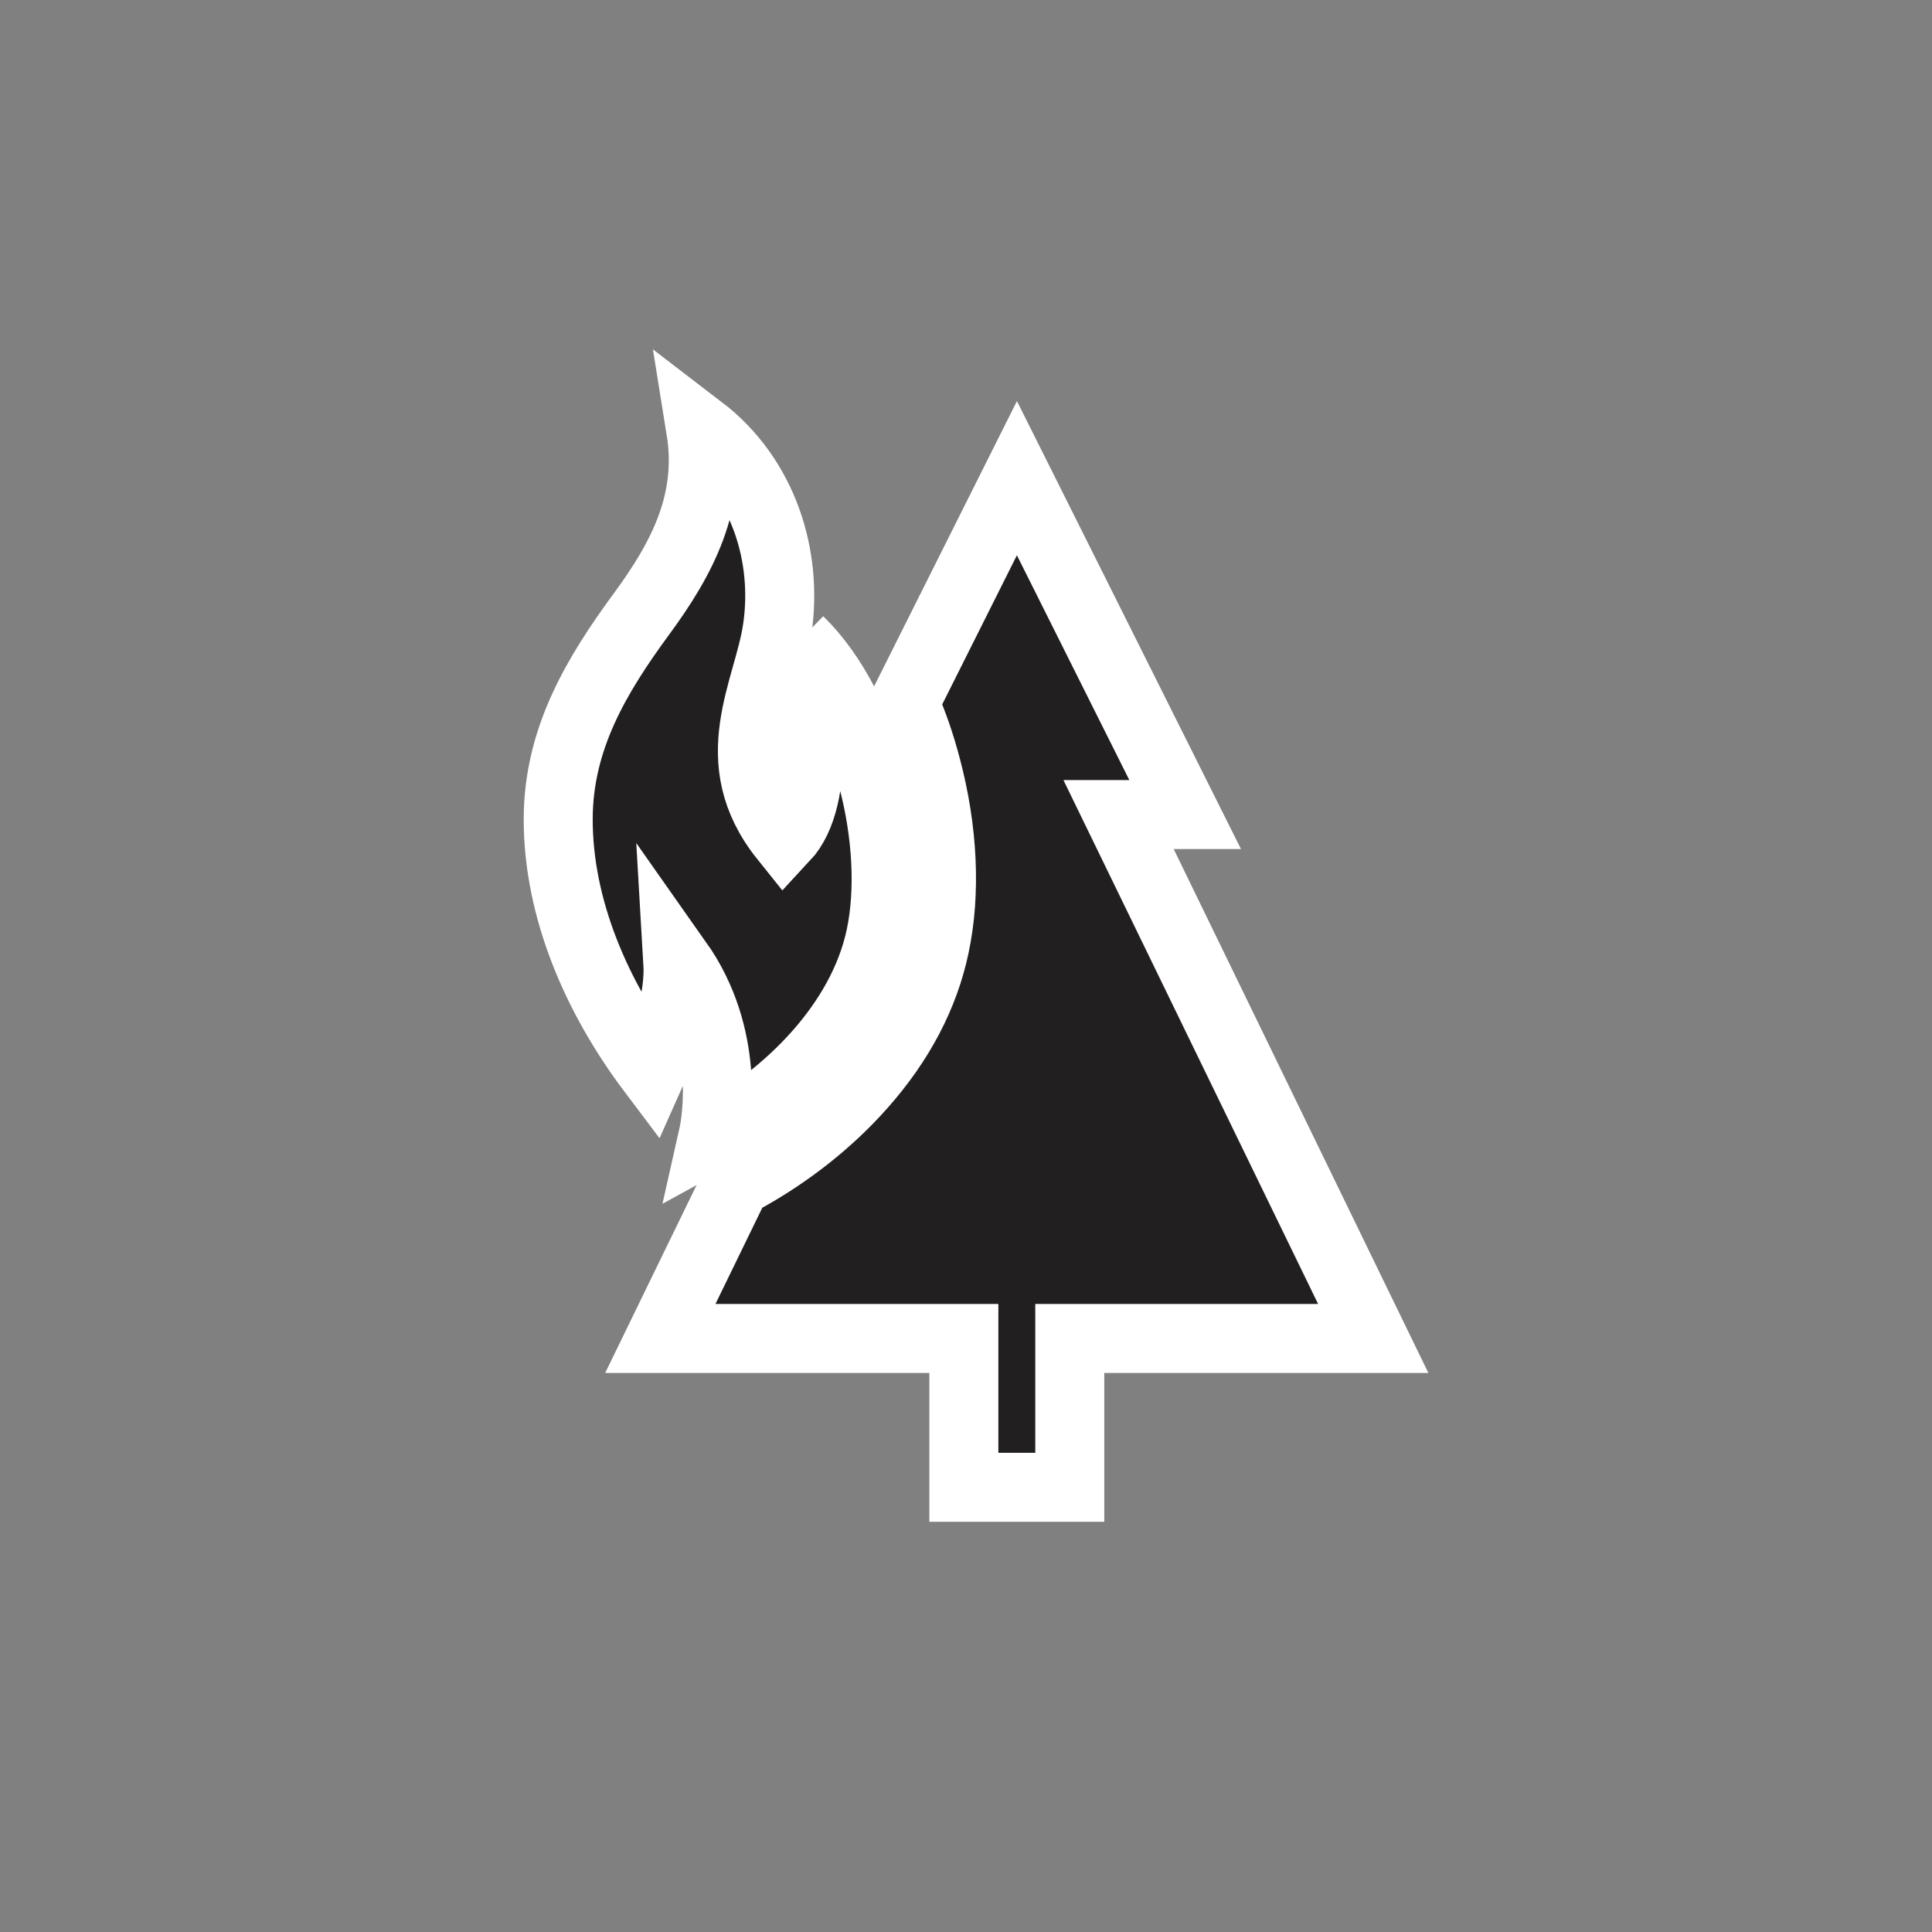 <?xml version="1.0" encoding="UTF-8"?>
<svg xmlns="http://www.w3.org/2000/svg" xmlns:xlink="http://www.w3.org/1999/xlink" width="28px" height="28px" viewBox="0 0 28 28" version="1.1">
<rect x="0" y="0" width="28" height="28" fill="#808080" stroke="none"/>
<g id="surface1">
<path style="stroke:rgba(255, 255, 255, 1.0);stroke-width: 1px;paint-order: stroke;fill-rule:evenodd;fill:rgb(13.333%,12.157%,12.549%);fill-opacity:1;" d="M 16.211 11.805 L 17.176 11.805 L 14.738 6.93 L 13.105 10.191 C 13.234 10.48 13.34 10.789 13.426 11.117 C 13.668 12.023 13.711 12.945 13.547 13.711 C 13.398 14.422 13.043 15.102 12.488 15.727 C 12.023 16.254 11.43 16.723 10.777 17.082 L 10.668 17.141 L 9.57 19.398 L 13.969 19.398 L 13.969 21.555 L 15.504 21.555 L 15.504 19.398 L 19.902 19.398 Z M 16.211 11.805 "/>
<path style="stroke:rgba(255, 255, 255, 1.0);stroke-width: 1px;paint-order: stroke;fill-rule:evenodd;fill:rgb(13.333%,12.157%,12.549%);fill-opacity:1;" d="M 11.582 9.289 C 11.707 10.102 11.914 11.555 11.367 12.141 C 10.465 11.016 11.137 10.008 11.266 9.109 C 11.418 8.066 11.07 6.922 10.156 6.223 C 10.324 7.266 9.891 8.09 9.297 8.898 C 8.637 9.797 8.094 10.711 8.09 11.863 C 8.086 13.164 8.648 14.457 9.449 15.52 C 9.656 15.059 9.855 14.465 9.824 13.941 C 10.582 15.016 10.391 16.215 10.332 16.477 C 11.434 15.875 12.496 14.828 12.762 13.57 C 13.043 12.238 12.574 10.254 11.582 9.289 "/>
</g>
</svg>
